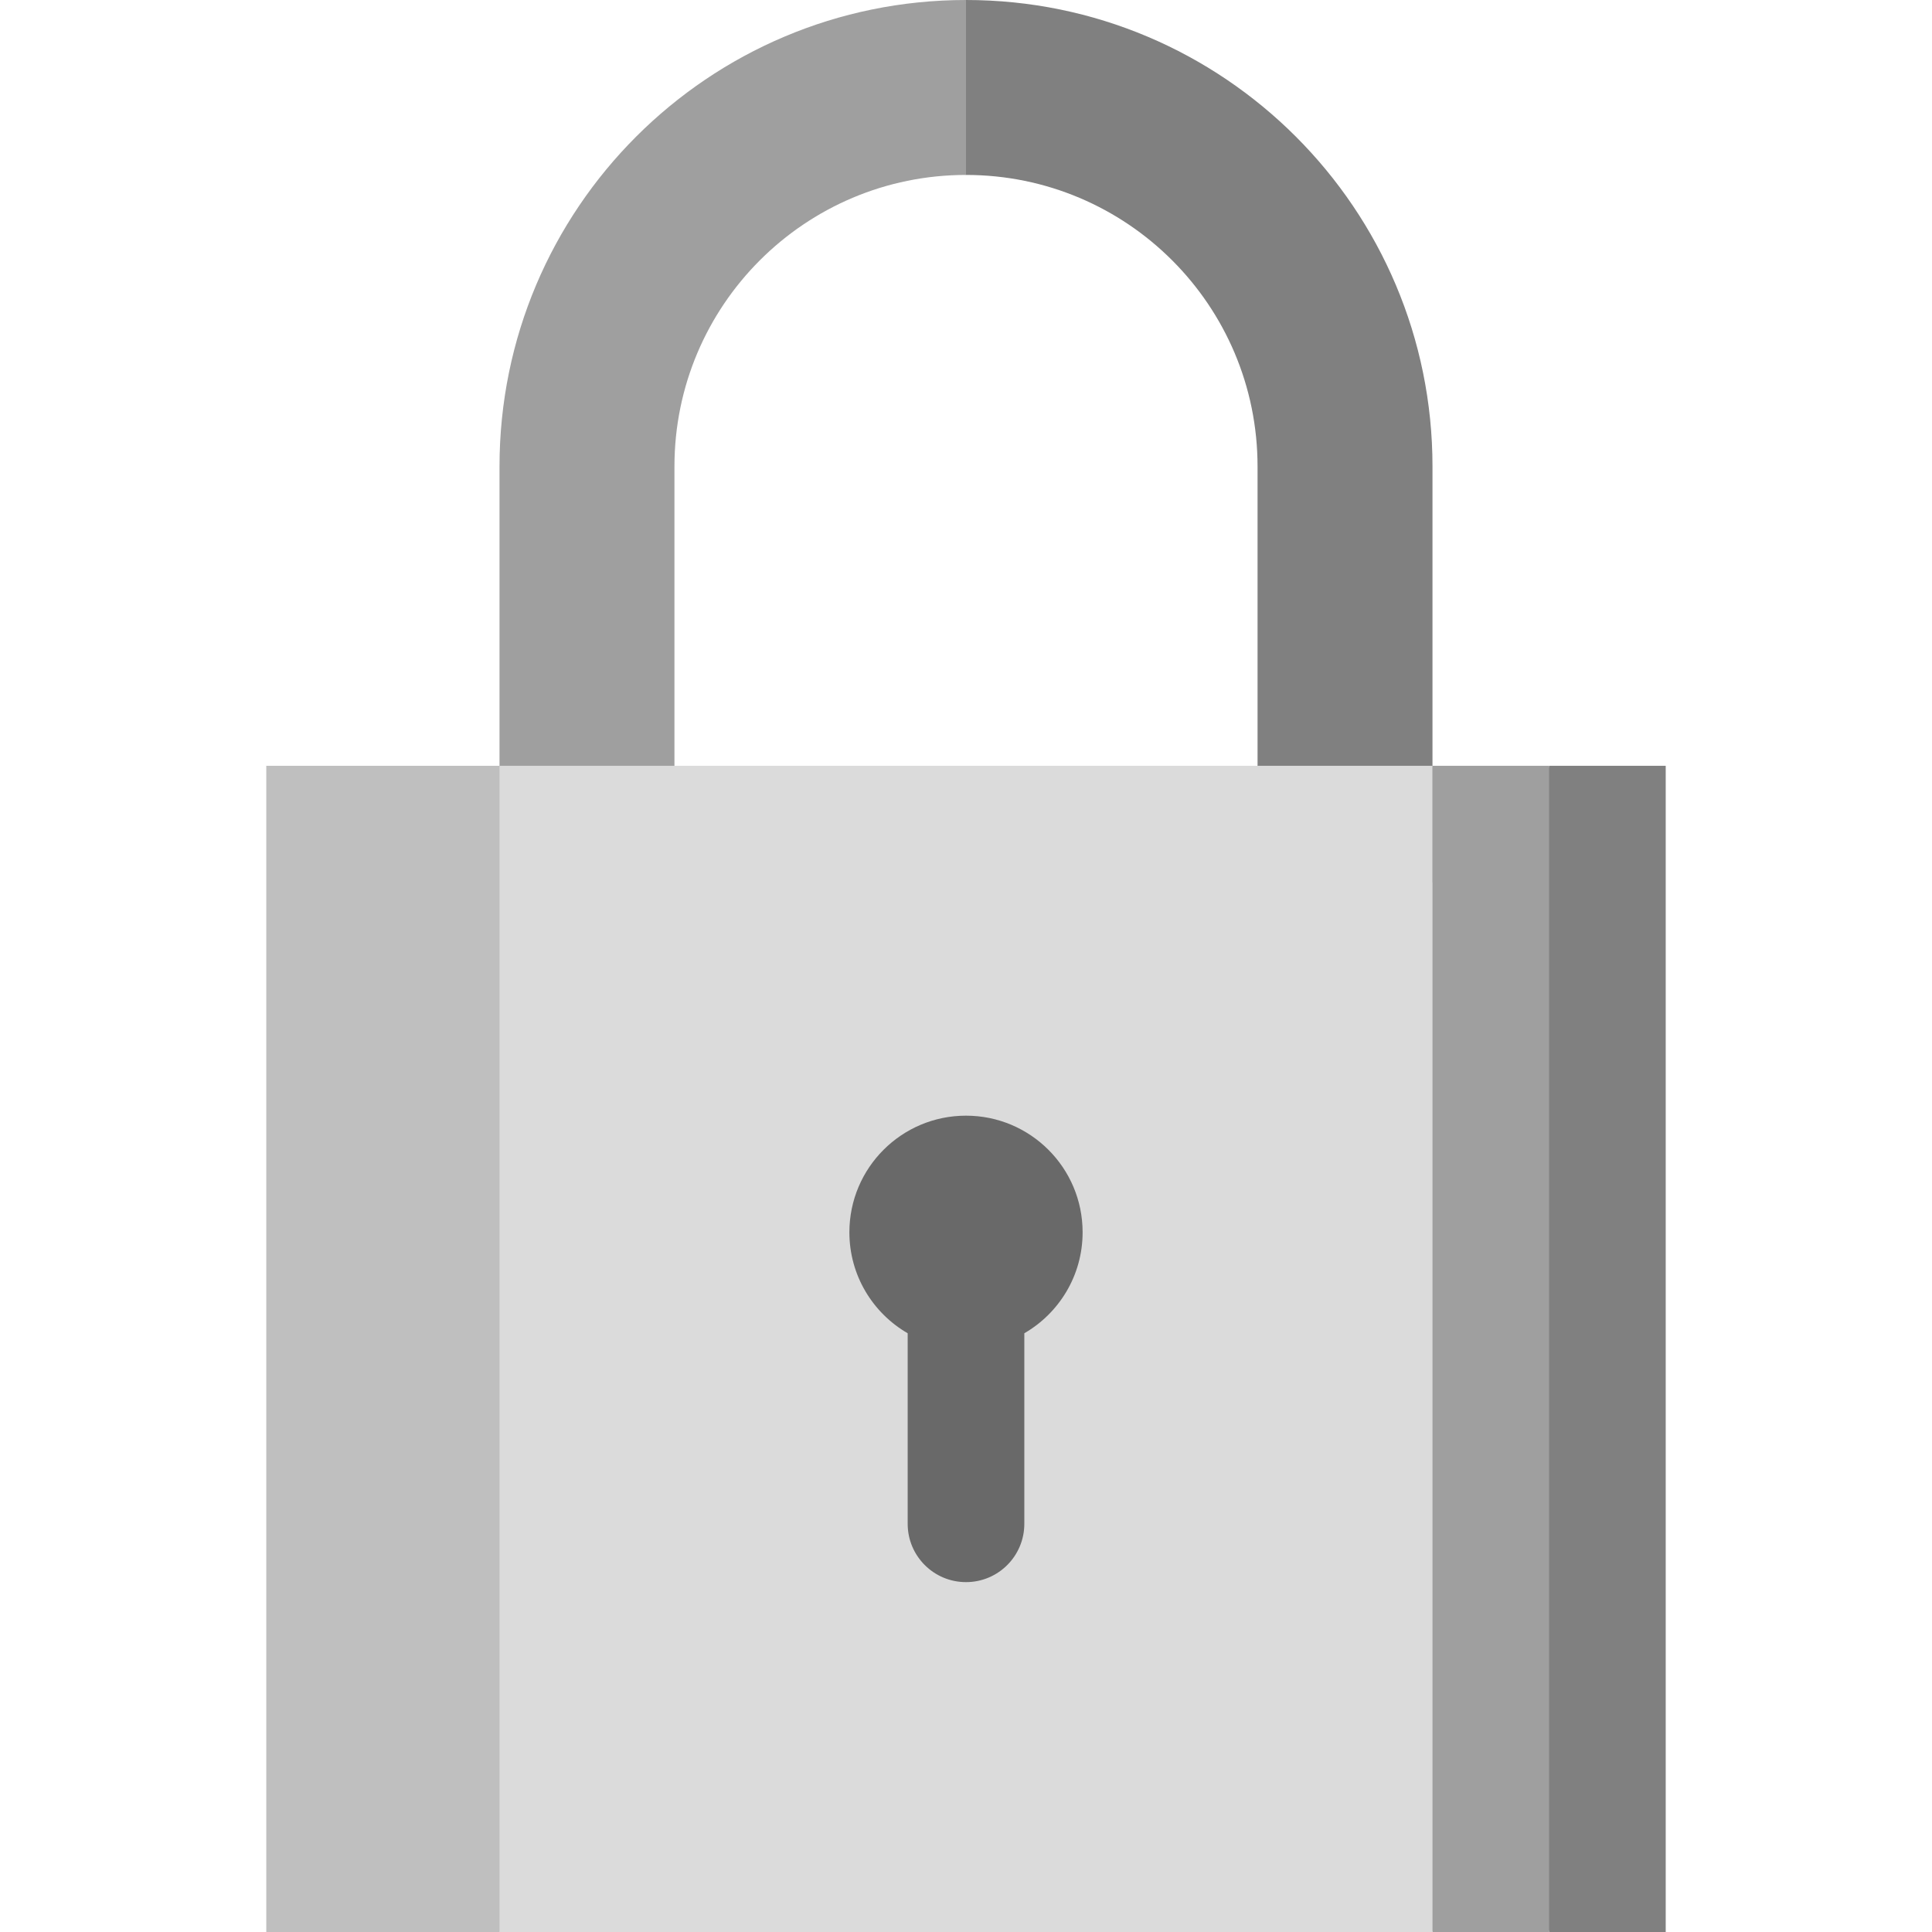 <svg width="64" height="64" viewBox="0 0 64 64" fill="none" xmlns="http://www.w3.org/2000/svg">
<g clip-path="url(#clip0)">
<path d="M51.316 25.368L47.453 44.684L51.316 64H55.179V25.368H51.316Z" fill="#808080"/>
<path d="M47.453 25.368L41.014 44.684L47.453 64H51.316V25.368H47.453Z" fill="#9F9F9F"/>
<path d="M32 0L29.425 2.897L32 5.795C37.334 5.795 41.658 10.119 41.658 15.453C41.658 20.787 41.658 29.231 41.658 29.231H47.453V15.453C47.453 6.918 40.534 0 32 0Z" fill="#808080"/>
<path d="M16.547 15.453V29.231H22.342C22.342 29.231 22.342 20.787 22.342 15.453C22.342 10.119 26.666 5.795 32 5.795V0C23.466 0 16.547 6.918 16.547 15.453Z" fill="#9F9F9F"/>
<path d="M16.547 25.368L10.108 44.684L16.547 64H47.453V25.368H16.547Z" fill="#DBDBDB"/>
<path d="M16.547 25.368H8.821V64H16.547V25.368Z" fill="#BFBFBF"/>
<path d="M32 36.958C29.866 36.958 28.137 38.687 28.137 40.821C28.137 42.251 28.914 43.498 30.068 44.166V50.479C30.068 51.546 30.933 52.41 32 52.41C33.067 52.41 33.932 51.546 33.932 50.479V44.166C35.086 43.498 35.863 42.251 35.863 40.821C35.863 38.687 34.133 36.958 32 36.958Z" fill="#696969"/>
</g>
<defs>
<clipPath id="clip0">
<rect width="64" height="64" fill="white"/>
</clipPath>
</defs>
</svg>
